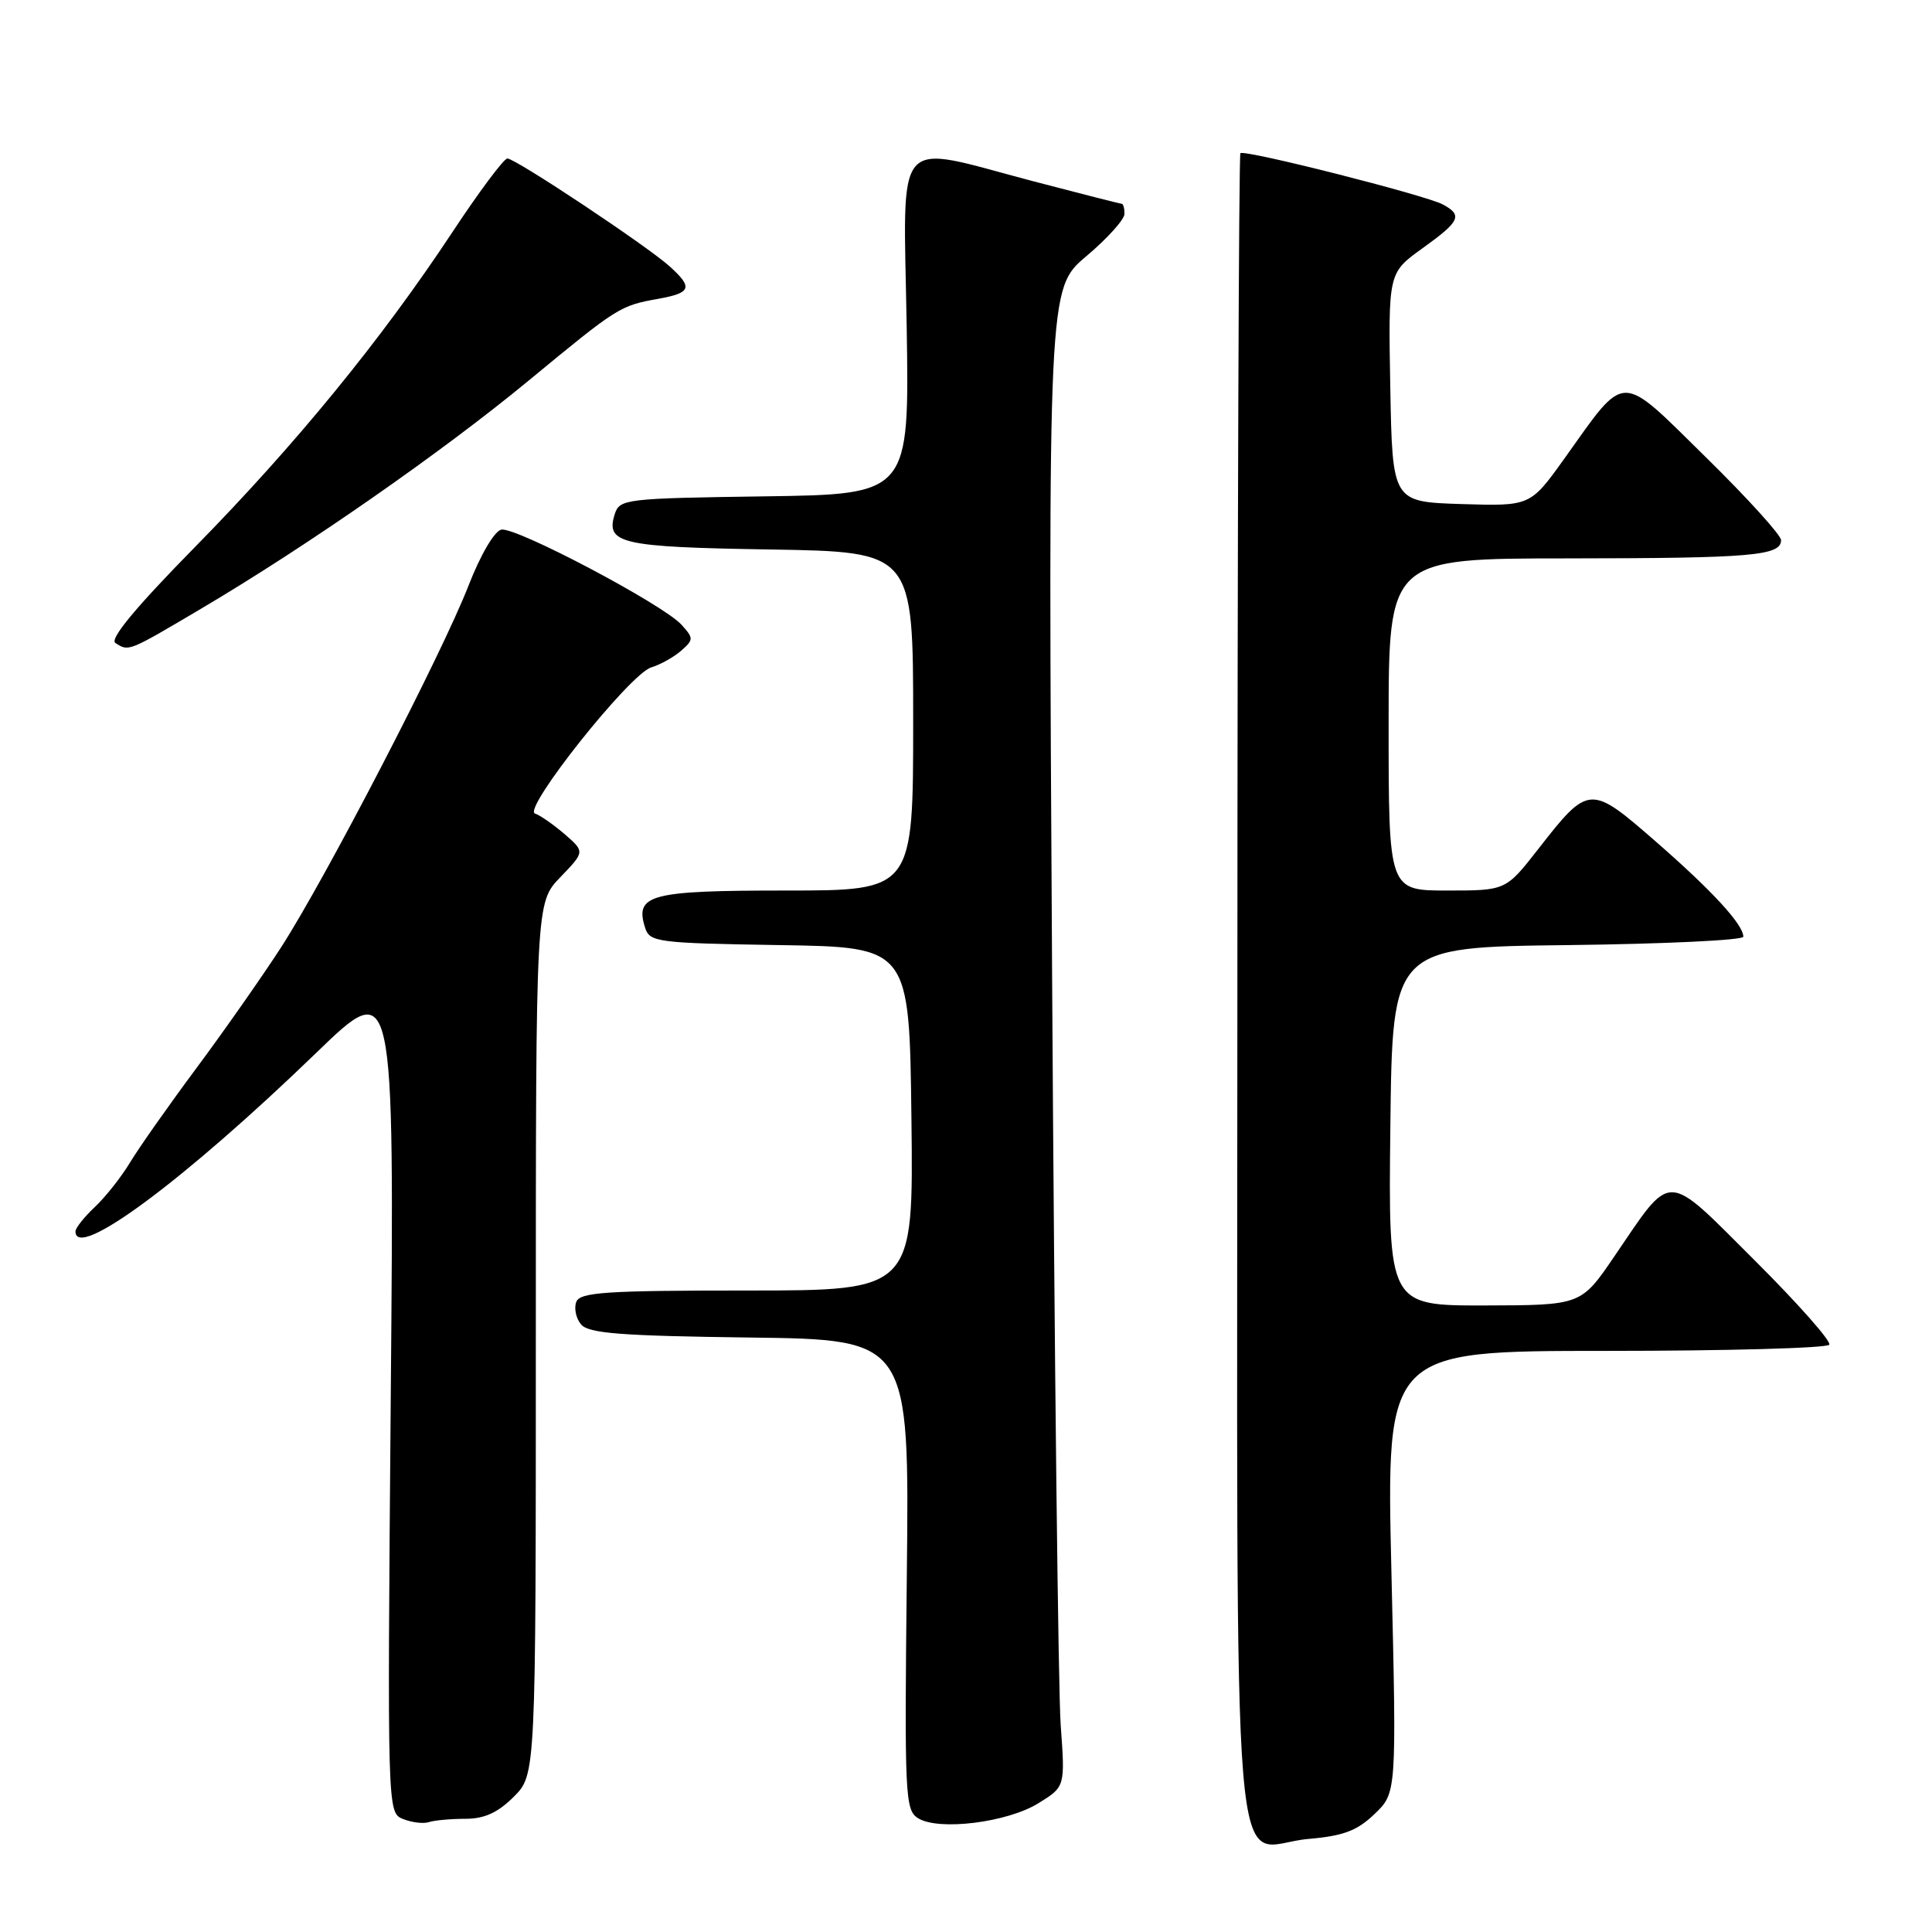 <?xml version="1.0" encoding="UTF-8" standalone="no"?>
<!DOCTYPE svg PUBLIC "-//W3C//DTD SVG 1.1//EN" "http://www.w3.org/Graphics/SVG/1.1/DTD/svg11.dtd" >
<svg xmlns="http://www.w3.org/2000/svg" xmlns:xlink="http://www.w3.org/1999/xlink" version="1.1" viewBox="0 0 256 256">
 <g >
 <path fill="currentColor"
d=" M 182.13 240.37 C 185.06 237.57 185.06 237.57 184.37 208.29 C 183.68 179.00 183.68 179.00 212.78 179.00 C 228.79 179.00 242.11 178.63 242.39 178.18 C 242.67 177.73 238.21 172.69 232.49 166.99 C 220.51 155.05 221.68 155.08 213.90 166.49 C 209.50 172.95 209.50 172.95 196.73 172.98 C 183.96 173.00 183.96 173.00 184.23 149.25 C 184.50 125.50 184.50 125.50 207.75 125.23 C 220.54 125.08 231.00 124.58 231.00 124.12 C 231.00 122.51 226.87 118.02 219.40 111.51 C 210.70 103.92 210.51 103.93 203.82 112.51 C 199.53 118.00 199.53 118.00 191.76 118.00 C 184.00 118.00 184.00 118.00 184.00 96.00 C 184.00 74.00 184.00 74.00 207.75 73.99 C 232.13 73.97 236.00 73.64 236.00 71.57 C 236.00 70.91 231.50 65.95 225.99 60.54 C 214.43 49.19 215.57 49.17 207.27 60.79 C 202.77 67.07 202.77 67.07 193.64 66.79 C 184.50 66.50 184.50 66.50 184.22 51.33 C 183.95 36.16 183.95 36.16 188.47 32.91 C 193.48 29.31 193.85 28.53 191.18 27.09 C 188.85 25.85 164.89 19.78 164.36 20.30 C 164.15 20.52 163.97 70.37 163.96 131.09 C 163.95 257.11 162.90 244.57 173.36 243.67 C 178.00 243.27 179.82 242.59 182.13 240.37 Z  M 61.66 241.00 C 64.19 241.00 65.96 240.19 68.08 238.08 C 71.00 235.15 71.00 235.15 71.00 177.37 C 71.00 119.60 71.00 119.60 74.25 116.23 C 77.50 112.86 77.50 112.86 74.82 110.53 C 73.34 109.26 71.58 108.03 70.89 107.80 C 69.19 107.23 83.44 89.31 86.28 88.44 C 87.50 88.07 89.29 87.07 90.26 86.22 C 91.92 84.76 91.92 84.57 90.30 82.78 C 87.88 80.10 68.34 69.78 66.43 70.18 C 65.52 70.36 63.67 73.51 62.08 77.60 C 58.58 86.61 43.21 116.27 37.27 125.49 C 34.78 129.34 29.73 136.55 26.05 141.50 C 22.37 146.45 18.41 152.08 17.24 154.02 C 16.08 155.95 13.97 158.62 12.56 159.94 C 11.15 161.27 10.00 162.72 10.00 163.17 C 10.00 167.10 24.42 156.40 41.88 139.53 C 52.25 129.50 52.25 129.50 51.78 184.84 C 51.32 240.18 51.32 240.18 53.41 241.03 C 54.56 241.49 56.10 241.68 56.83 241.44 C 57.56 241.20 59.74 241.00 61.66 241.00 Z  M 137.59 238.94 C 141.14 236.75 141.14 236.75 140.55 228.62 C 140.22 224.16 139.71 179.49 139.41 129.36 C 138.87 38.23 138.87 38.23 143.93 33.96 C 146.72 31.61 149.00 29.08 149.00 28.34 C 149.00 27.60 148.84 27.00 148.63 27.00 C 148.43 27.00 143.15 25.65 136.88 24.01 C 118.13 19.07 119.71 17.25 120.14 43.25 C 120.50 65.50 120.50 65.50 101.31 65.77 C 82.87 66.03 82.10 66.12 81.46 68.12 C 80.22 72.03 82.21 72.49 102.05 72.81 C 121.00 73.12 121.00 73.12 121.00 95.56 C 121.00 118.00 121.00 118.00 104.12 118.00 C 86.10 118.00 84.08 118.53 85.48 122.93 C 86.09 124.84 87.05 124.97 103.31 125.23 C 120.50 125.50 120.50 125.50 120.77 148.25 C 121.04 171.00 121.04 171.00 98.99 171.00 C 80.23 171.00 76.85 171.23 76.36 172.51 C 76.04 173.34 76.32 174.69 76.99 175.49 C 77.98 176.68 82.23 177.01 99.36 177.23 C 120.50 177.50 120.50 177.50 120.16 208.65 C 119.84 238.03 119.92 239.86 121.66 240.93 C 124.40 242.62 133.48 241.49 137.59 238.94 Z  M 26.59 80.69 C 40.66 72.38 58.52 59.94 70.00 50.47 C 81.89 40.66 82.12 40.51 87.25 39.59 C 91.60 38.80 91.84 38.11 88.75 35.31 C 85.77 32.61 68.31 21.00 67.23 21.00 C 66.77 21.00 63.49 25.39 59.95 30.75 C 50.51 45.04 39.15 58.93 25.85 72.47 C 17.96 80.50 14.49 84.69 15.29 85.20 C 17.08 86.34 16.91 86.41 26.59 80.69 Z "/>
</g>
</svg>
